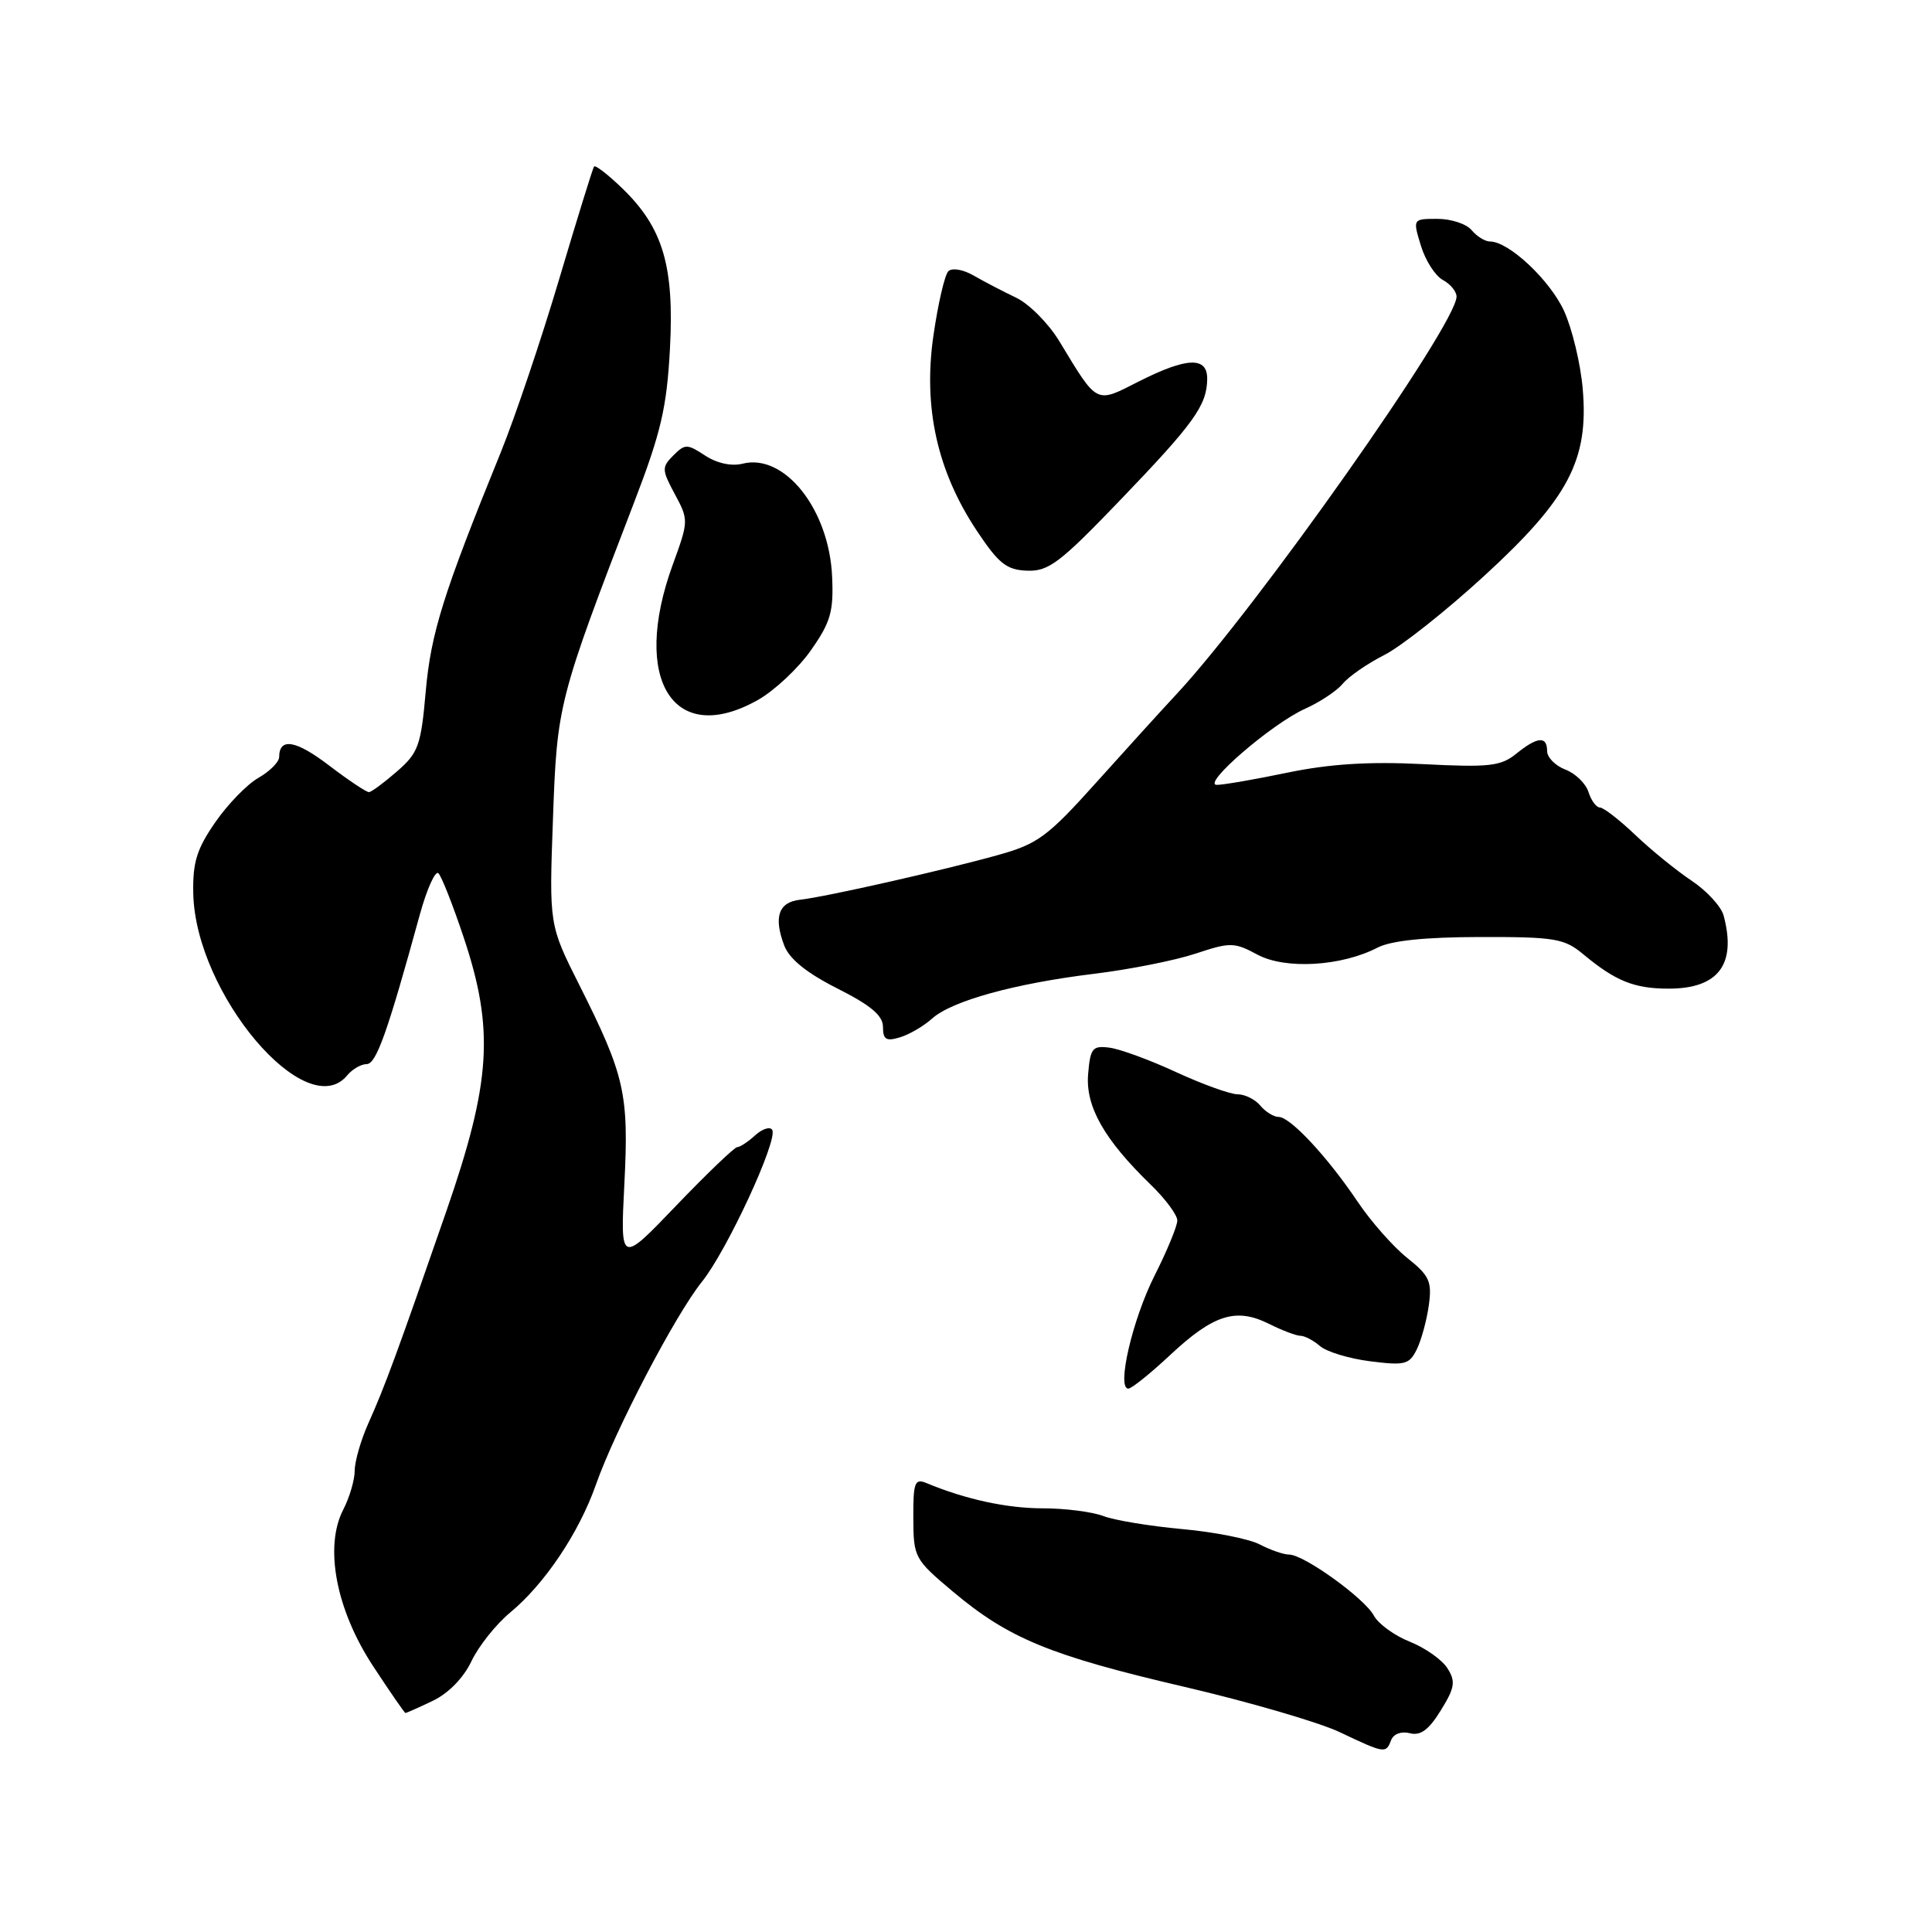 <?xml version="1.0" encoding="UTF-8" standalone="no"?>
<!DOCTYPE svg PUBLIC "-//W3C//DTD SVG 1.1//EN" "http://www.w3.org/Graphics/SVG/1.1/DTD/svg11.dtd" >
<svg xmlns="http://www.w3.org/2000/svg" xmlns:xlink="http://www.w3.org/1999/xlink" version="1.1" viewBox="0 0 256 256">
 <g >
 <path fill="currentColor"
d=" M 184.33 230.58 C 184.65 229.75 185.68 229.37 186.81 229.66 C 188.22 230.03 189.32 229.22 190.91 226.64 C 192.77 223.64 192.90 222.81 191.81 221.08 C 191.11 219.95 188.87 218.36 186.82 217.54 C 184.77 216.73 182.62 215.16 182.04 214.07 C 180.81 211.78 172.79 206.00 170.82 205.99 C 170.09 205.99 168.35 205.39 166.93 204.65 C 165.52 203.91 160.88 202.99 156.63 202.61 C 152.37 202.22 147.67 201.45 146.19 200.88 C 144.71 200.32 141.10 199.86 138.17 199.86 C 133.42 199.86 127.93 198.67 122.75 196.51 C 121.21 195.87 121.00 196.43 121.02 201.14 C 121.04 206.37 121.16 206.61 126.27 210.90 C 133.66 217.11 139.16 219.37 156.92 223.51 C 165.49 225.51 174.75 228.21 177.50 229.51 C 183.51 232.36 183.64 232.38 184.33 230.58 Z  M 57.34 225.37 C 59.42 224.38 61.42 222.33 62.47 220.12 C 63.41 218.13 65.72 215.23 67.60 213.67 C 72.18 209.88 76.72 203.10 78.96 196.73 C 81.51 189.48 89.46 174.26 93.01 169.84 C 96.33 165.71 103.13 151.02 102.32 149.71 C 102.04 149.25 101.02 149.57 100.07 150.43 C 99.12 151.30 98.05 152.00 97.69 152.00 C 97.33 152.00 93.70 155.48 89.61 159.74 C 82.19 167.49 82.19 167.49 82.73 156.92 C 83.34 144.92 82.80 142.53 76.77 130.53 C 72.76 122.56 72.76 122.56 73.27 108.53 C 73.81 93.32 73.95 92.79 84.05 66.50 C 87.59 57.29 88.35 54.00 88.77 46.25 C 89.36 35.29 87.86 30.20 82.50 25.00 C 80.59 23.15 78.89 21.83 78.71 22.07 C 78.54 22.31 76.46 29.02 74.09 37.00 C 71.72 44.98 68.23 55.33 66.33 60.00 C 58.73 78.67 57.09 83.91 56.41 91.64 C 55.78 98.79 55.44 99.75 52.61 102.21 C 50.90 103.70 49.23 104.94 48.89 104.96 C 48.56 104.98 46.19 103.40 43.63 101.45 C 39.21 98.07 37.01 97.69 36.99 100.31 C 36.99 100.96 35.75 102.21 34.24 103.07 C 32.73 103.93 30.15 106.59 28.50 108.99 C 26.06 112.52 25.52 114.29 25.61 118.42 C 25.91 131.68 40.59 149.02 46.00 142.50 C 46.68 141.67 47.85 141.00 48.58 141.00 C 49.85 141.00 51.33 136.85 55.62 121.22 C 56.57 117.77 57.69 115.29 58.10 115.72 C 58.52 116.15 60.02 119.95 61.43 124.18 C 65.52 136.40 65.08 143.36 59.14 160.50 C 52.71 179.06 51.00 183.72 48.82 188.57 C 47.82 190.80 47.00 193.64 47.00 194.87 C 47.00 196.09 46.32 198.41 45.49 200.02 C 42.94 204.94 44.52 213.27 49.41 220.73 C 51.66 224.16 53.60 226.97 53.72 226.98 C 53.83 226.99 55.47 226.27 57.34 225.37 Z  M 155.06 179.54 C 160.78 174.19 163.77 173.24 168.11 175.40 C 169.87 176.28 171.77 177.00 172.32 177.00 C 172.88 177.00 174.05 177.62 174.92 178.37 C 175.79 179.12 178.78 180.03 181.58 180.38 C 186.18 180.96 186.75 180.81 187.75 178.76 C 188.35 177.52 189.06 174.89 189.33 172.93 C 189.76 169.79 189.40 169.02 186.45 166.67 C 184.60 165.19 181.65 161.85 179.90 159.24 C 175.89 153.28 170.97 148.00 169.43 148.00 C 168.78 148.00 167.68 147.32 167.00 146.50 C 166.32 145.68 164.96 145.00 163.99 145.00 C 163.02 145.00 159.36 143.68 155.86 142.07 C 152.36 140.45 148.38 138.99 147.00 138.82 C 144.75 138.53 144.47 138.89 144.18 142.35 C 143.83 146.63 146.32 151.01 152.50 157.00 C 154.43 158.87 156.00 160.99 156.00 161.72 C 156.00 162.46 154.64 165.75 152.98 169.04 C 150.05 174.85 147.93 184.00 149.51 184.00 C 149.94 184.00 152.44 181.99 155.06 179.54 Z  M 123.50 134.97 C 126.12 132.62 134.43 130.32 145.00 129.03 C 149.68 128.46 155.71 127.26 158.42 126.36 C 163.03 124.83 163.54 124.84 166.63 126.50 C 170.32 128.48 177.75 128.05 182.54 125.56 C 184.33 124.64 188.81 124.17 196.11 124.16 C 206.01 124.14 207.27 124.35 209.76 126.42 C 214.06 130.00 216.54 131.00 221.11 131.00 C 227.70 131.00 230.12 127.78 228.39 121.32 C 228.07 120.12 226.16 118.04 224.15 116.70 C 222.14 115.36 218.78 112.63 216.68 110.63 C 214.58 108.63 212.47 107.00 212.00 107.00 C 211.52 107.00 210.84 106.07 210.48 104.94 C 210.12 103.81 208.74 102.47 207.41 101.97 C 206.09 101.46 205.00 100.36 205.00 99.52 C 205.00 97.49 203.71 97.60 200.90 99.88 C 198.86 101.53 197.34 101.70 188.54 101.25 C 181.41 100.89 176.22 101.22 170.64 102.37 C 166.32 103.27 162.10 104.00 161.25 104.00 C 159.13 104.00 168.51 95.90 172.92 93.92 C 174.89 93.04 177.14 91.54 177.93 90.59 C 178.72 89.63 181.20 87.92 183.43 86.79 C 185.67 85.65 191.61 80.95 196.63 76.34 C 207.84 66.07 210.53 60.96 209.72 51.54 C 209.44 48.22 208.32 43.57 207.25 41.21 C 205.37 37.11 199.93 32.00 197.43 32.00 C 196.78 32.00 195.68 31.32 195.00 30.50 C 194.32 29.67 192.28 29.00 190.47 29.00 C 187.19 29.00 187.19 29.00 188.28 32.57 C 188.88 34.53 190.19 36.57 191.19 37.10 C 192.18 37.63 193.00 38.63 193.00 39.30 C 193.00 43.00 166.48 80.63 155.82 92.06 C 153.99 94.02 149.26 99.23 145.30 103.64 C 138.83 110.85 137.52 111.82 132.30 113.28 C 125.17 115.28 109.39 118.85 106.01 119.22 C 103.16 119.54 102.48 121.51 103.92 125.30 C 104.60 127.07 106.89 128.93 110.96 130.98 C 115.40 133.22 117.00 134.57 117.00 136.08 C 117.00 137.75 117.43 138.01 119.25 137.45 C 120.49 137.08 122.40 135.96 123.50 134.97 Z  M 100.46 92.73 C 102.64 91.49 105.79 88.54 107.46 86.15 C 110.06 82.45 110.47 81.04 110.26 76.41 C 109.87 67.50 103.96 60.04 98.40 61.44 C 96.93 61.81 95.00 61.39 93.44 60.37 C 91.05 58.80 90.77 58.80 89.22 60.35 C 87.67 61.90 87.68 62.25 89.42 65.48 C 91.26 68.90 91.25 69.04 89.14 74.83 C 83.58 90.09 89.26 99.07 100.46 92.73 Z  M 148.42 66.28 C 158.20 56.10 159.91 53.73 159.96 50.25 C 160.01 47.22 157.29 47.31 150.87 50.56 C 145.13 53.48 145.48 53.66 140.37 45.22 C 138.94 42.86 136.36 40.26 134.63 39.44 C 132.91 38.62 130.38 37.30 129.01 36.51 C 127.61 35.70 126.14 35.46 125.66 35.94 C 125.18 36.42 124.29 40.26 123.68 44.49 C 122.31 54.00 124.19 62.43 129.42 70.31 C 132.34 74.70 133.37 75.52 136.11 75.62 C 138.95 75.72 140.46 74.57 148.42 66.28 Z "/>
</g>
</svg>